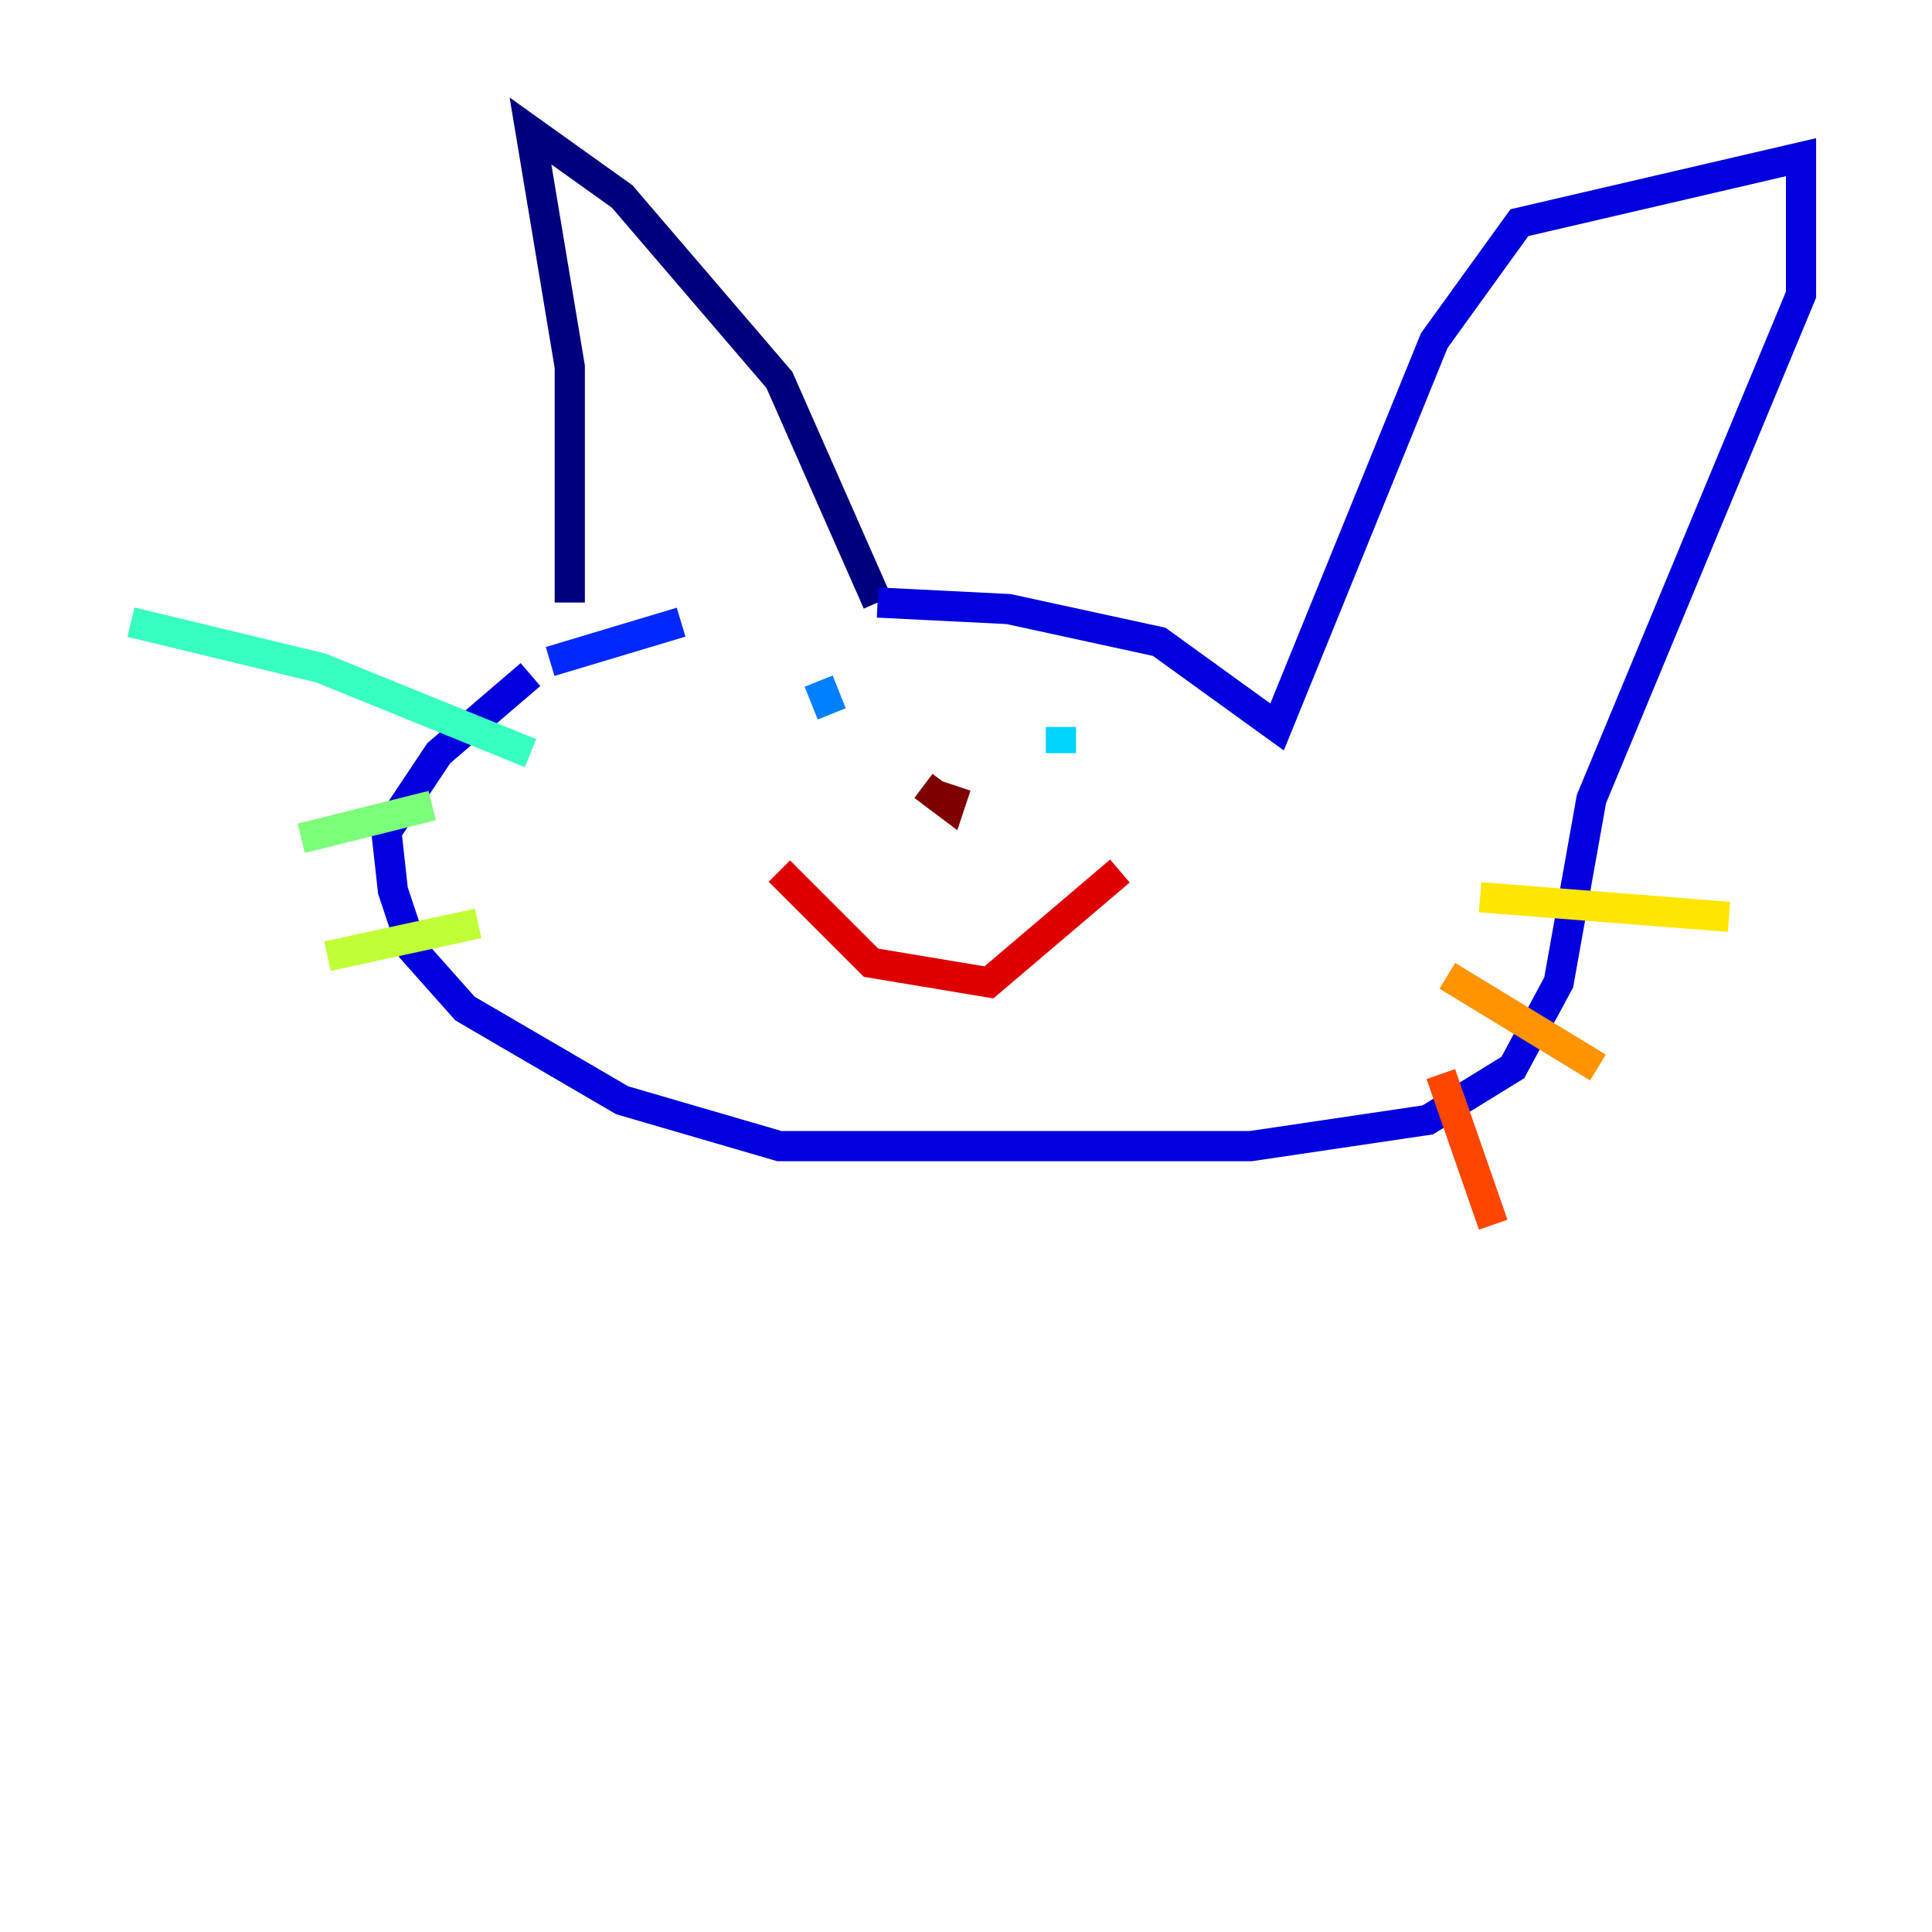 <?xml version="1.0" encoding="utf-8" ?>
<svg baseProfile="tiny" height="128" version="1.2" viewBox="0,0,128,128" width="128" xmlns="http://www.w3.org/2000/svg" xmlns:ev="http://www.w3.org/2001/xml-events" xmlns:xlink="http://www.w3.org/1999/xlink"><defs /><polyline fill="none" points="37.749,39.919 37.749,24.298 35.146,8.678 41.22,13.017 51.634,25.166 58.142,39.919" stroke="#00007f" stroke-width="2" /><polyline fill="none" points="58.142,39.919 66.82,40.352 76.8,42.522 84.61,48.163 95.024,22.563 100.664,14.752 119.322,10.414 119.322,19.525 105.437,52.936 103.268,65.085 100.231,70.725 94.59,74.197 82.875,75.932 51.634,75.932 41.22,72.895 30.807,66.82 27.336,62.915 26.034,59.01 25.6,55.105 29.071,49.898 35.146,44.691" stroke="#0000de" stroke-width="2" /><polyline fill="none" points="36.447,43.824 45.125,41.22" stroke="#0028ff" stroke-width="2" /><polyline fill="none" points="55.105,47.295 54.237,45.125" stroke="#0080ff" stroke-width="2" /><polyline fill="none" points="70.291,48.163 70.291,49.898" stroke="#00d4ff" stroke-width="2" /><polyline fill="none" points="35.146,49.898 21.261,44.258 8.678,41.22" stroke="#36ffc0" stroke-width="2" /><polyline fill="none" points="28.637,53.37 19.959,55.539" stroke="#7cff79" stroke-width="2" /><polyline fill="none" points="31.675,61.18 21.695,63.349" stroke="#c0ff36" stroke-width="2" /><polyline fill="none" points="98.061,59.444 114.549,60.746" stroke="#ffe500" stroke-width="2" /><polyline fill="none" points="95.891,64.651 105.871,70.725" stroke="#ff9400" stroke-width="2" /><polyline fill="none" points="95.458,71.159 98.929,81.139" stroke="#ff4600" stroke-width="2" /><polyline fill="none" points="51.634,57.709 57.709,63.783 65.519,65.085 74.197,57.709" stroke="#de0000" stroke-width="2" /><polyline fill="none" points="61.18,52.068 62.915,53.37 63.349,52.068" stroke="#7f0000" stroke-width="2" /></svg>